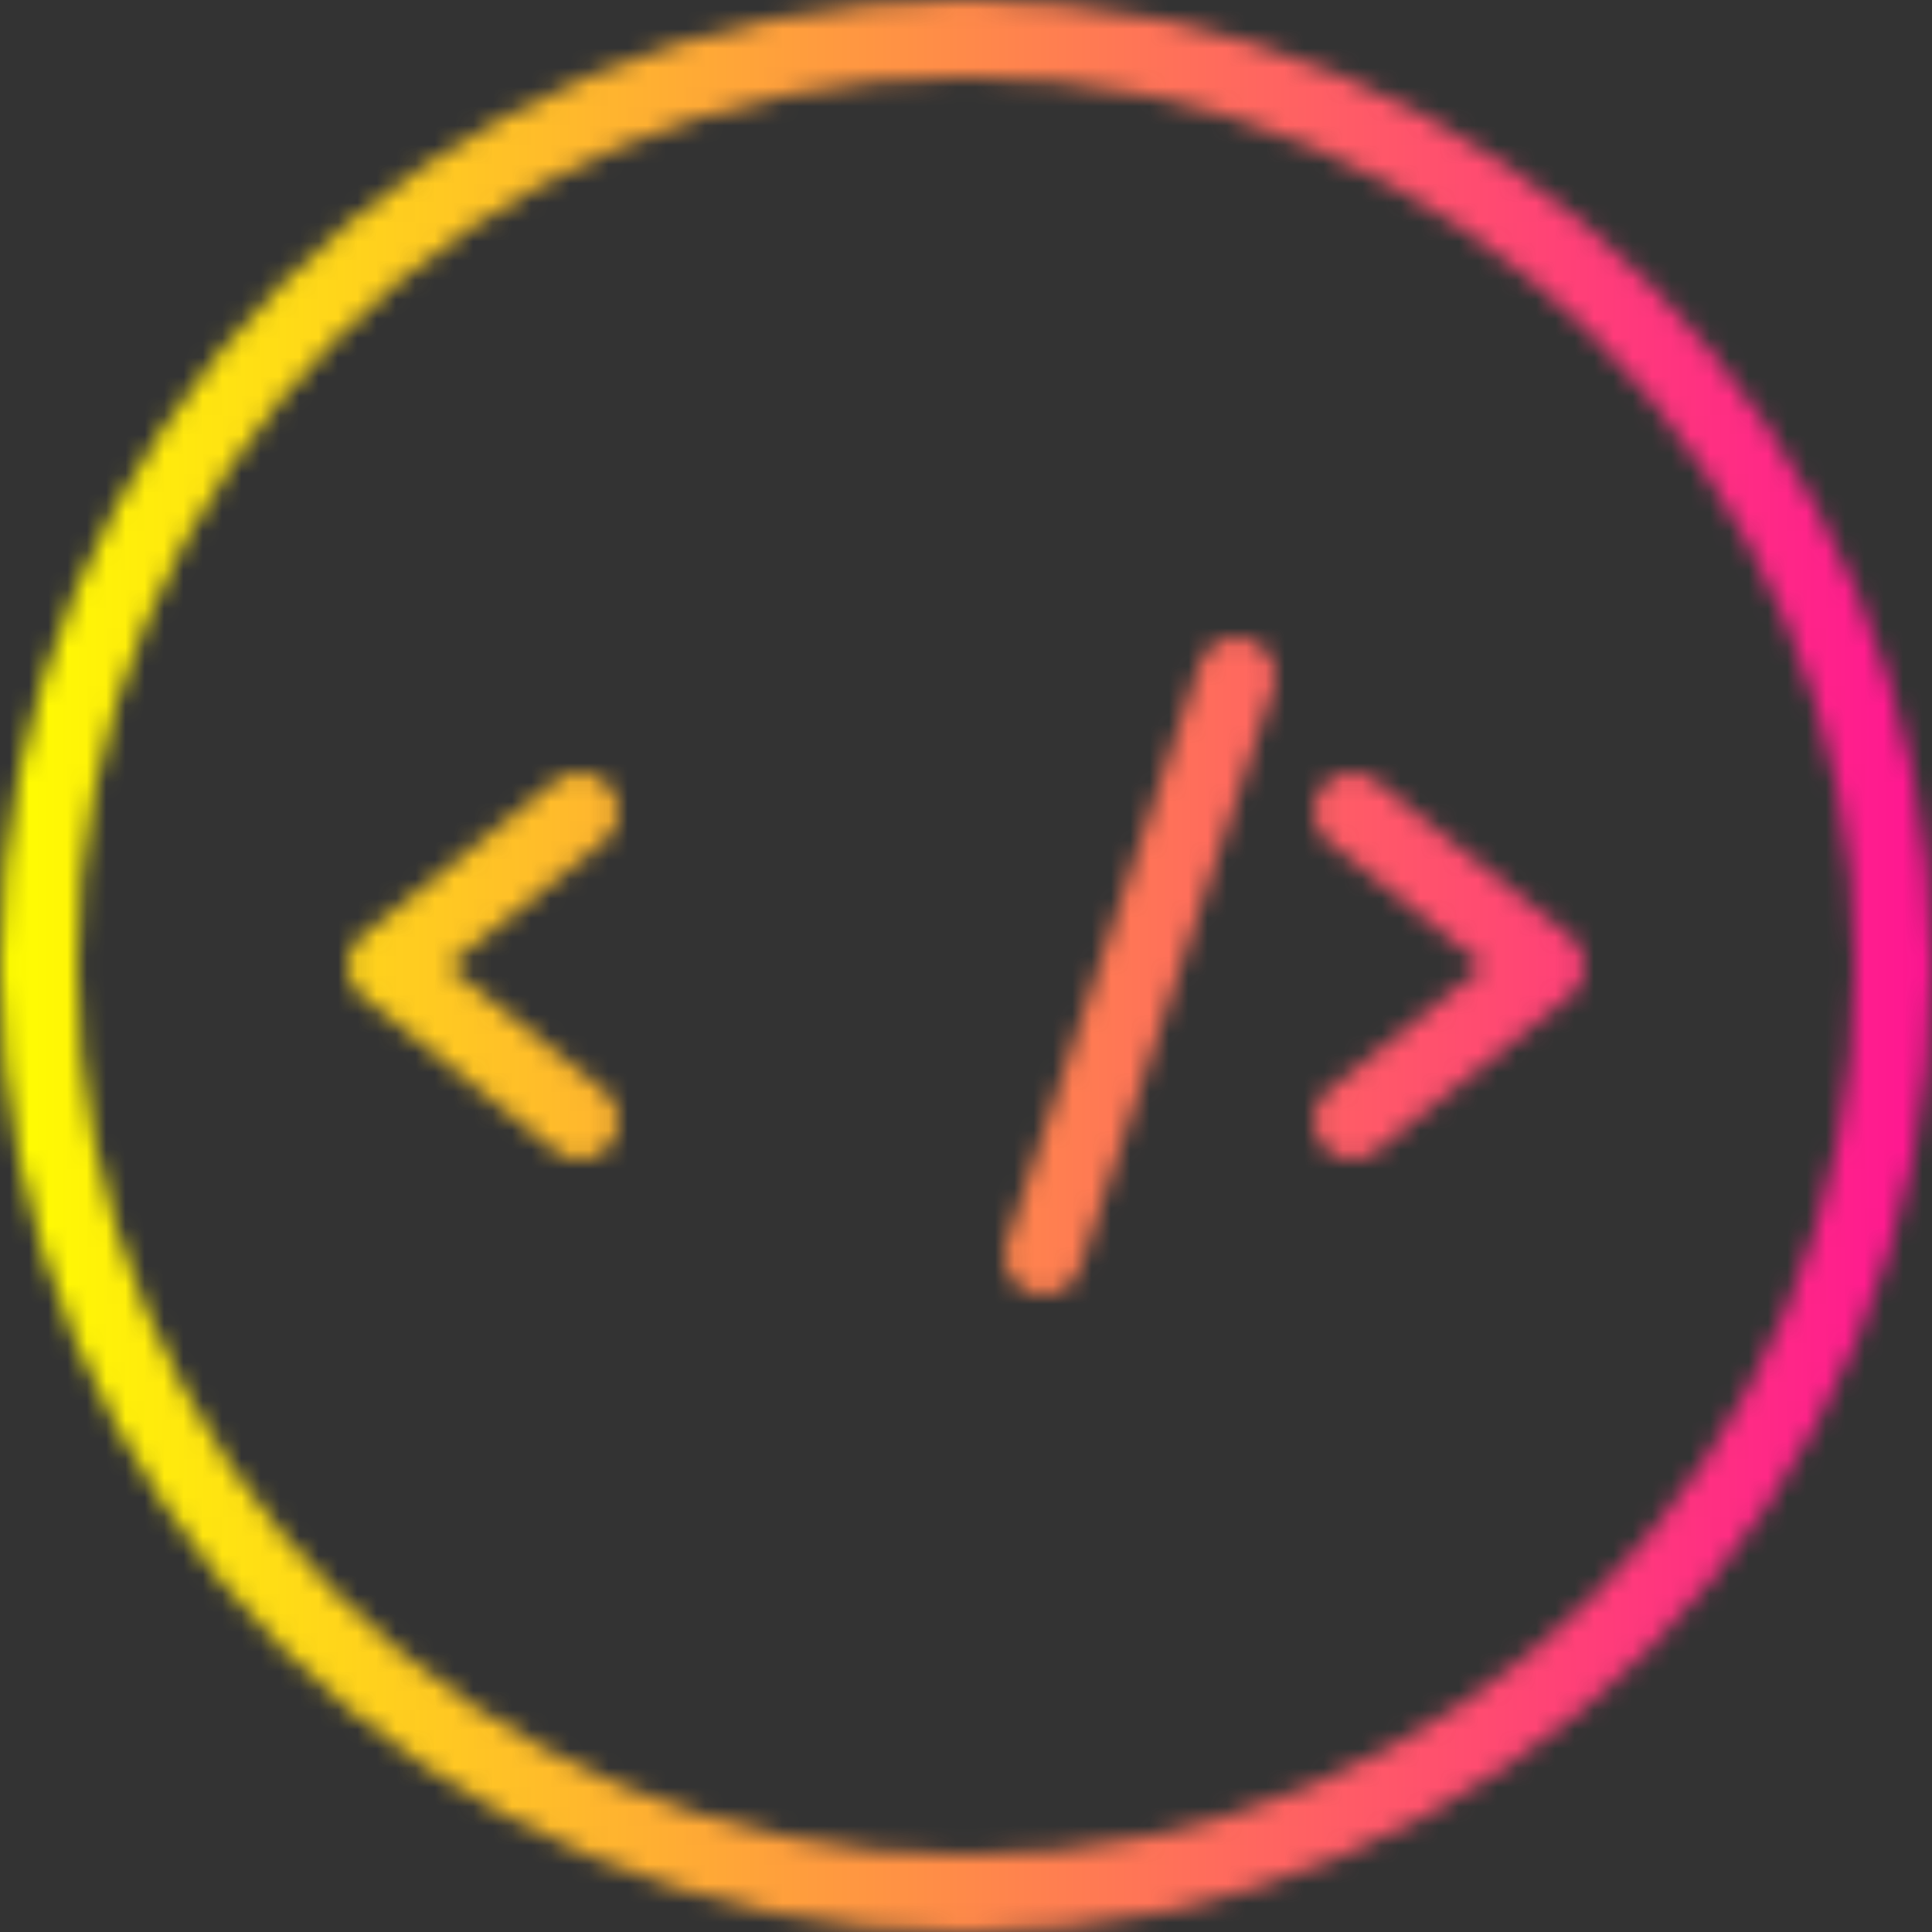 <svg version="1.1"
     xmlns="http://www.w3.org/2000/svg"
     viewBox="0 0 100 100"
     stroke-linecap="round"
     stroke-linejoin="round"
     stroke-width="4"
     fill="none"
  >
  <rect x="0" y="0" width="100" height="100" fill="#333333" stroke="none"/>
  <defs>
    <mask id="mask">
      <circle cx="50" cy="50" r="48" stroke="white"/>
      <path stroke="white"
            d="M30 42
               l-10 8
               l10 8
               
               M36 62z
               M42 62z
               M48 62z
               
               M64 35
               l-10 30
               
               M70 42
               l10 8
               l-10 8
               "/>
    </mask>
    <linearGradient id="gradient"
                    x1="0" y1="0"
                    x2="1" y2="0">
      <stop offset="0%" stop-color="yellow"/>
      <stop offset="100%" stop-color="deeppink"/>
    </linearGradient>
  </defs>
  
  <rect width="100" height="100"
        mask="url(#mask)"
        fill="url(#gradient)"/>
</svg>
